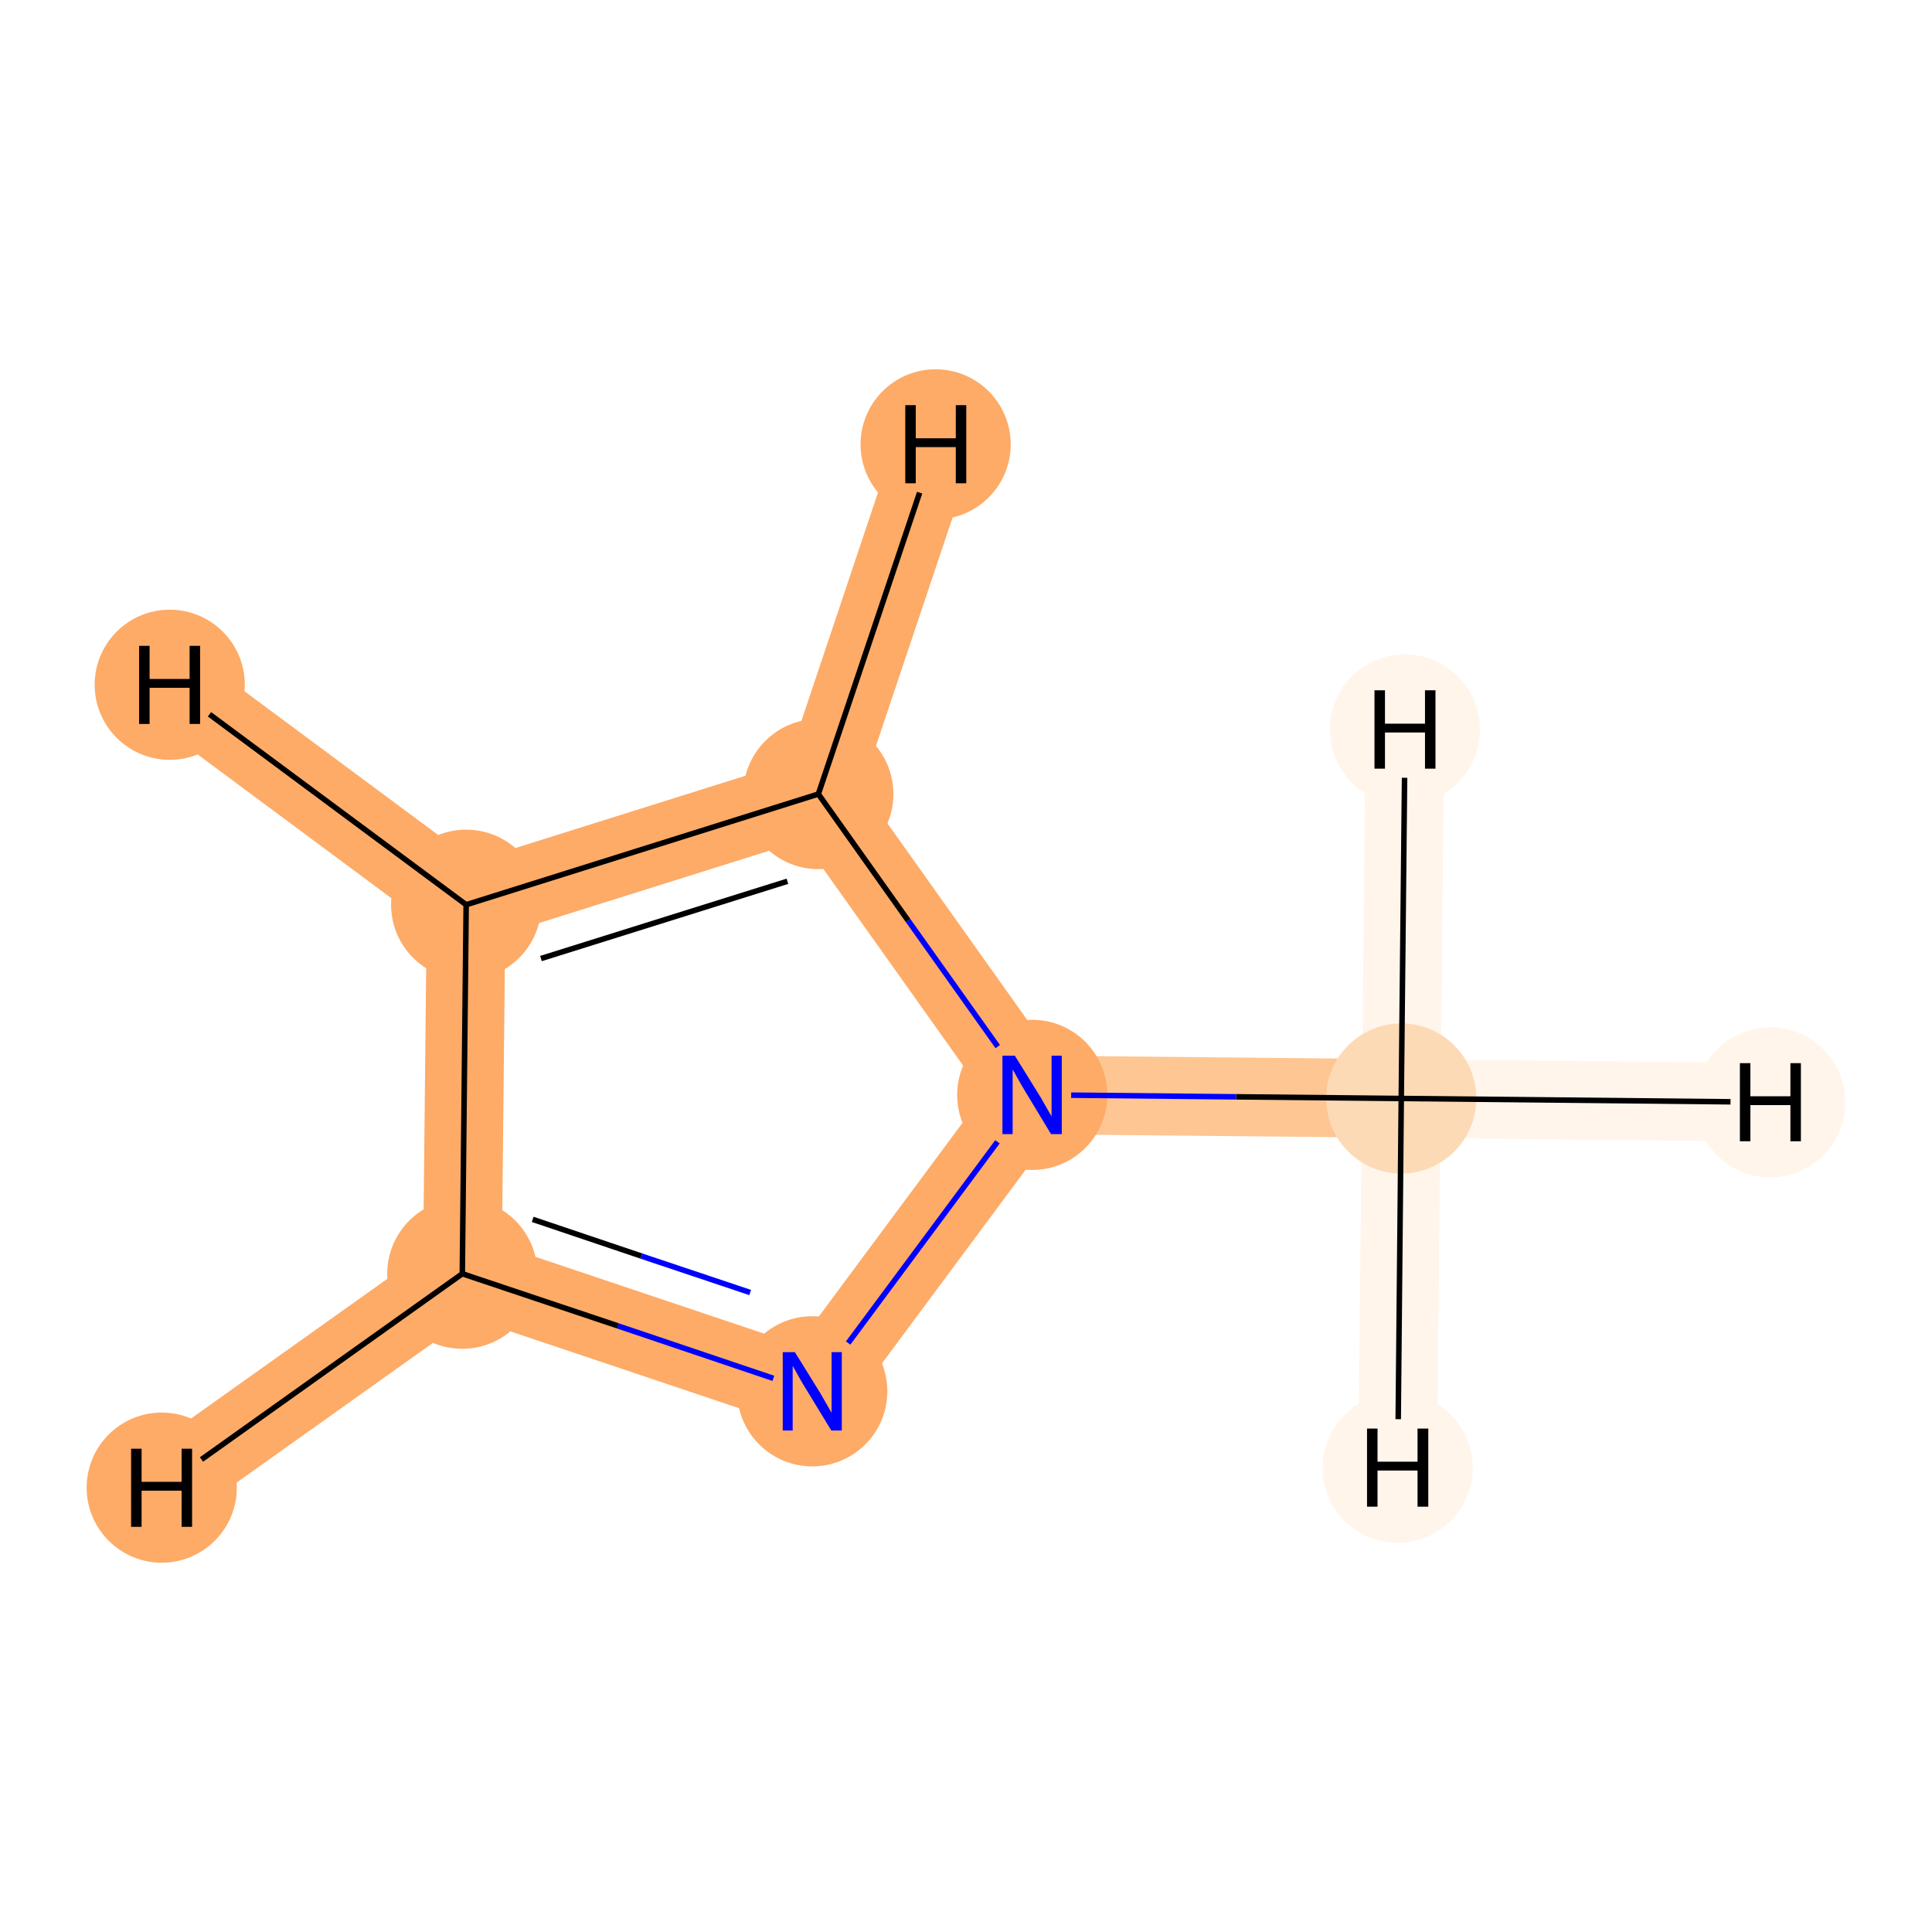 <?xml version='1.0' encoding='iso-8859-1'?>
<svg version='1.1' baseProfile='full'
              xmlns='http://www.w3.org/2000/svg'
                      xmlns:rdkit='http://www.rdkit.org/xml'
                      xmlns:xlink='http://www.w3.org/1999/xlink'
                  xml:space='preserve'
width='700px' height='700px' viewBox='0 0 700 700'>
<!-- END OF HEADER -->
<rect style='opacity:1.0;fill:#FFFFFF;stroke:none' width='700.0' height='700.0' x='0.0' y='0.0'> </rect>
<path d='M 507.7,398.0 L 374.0,396.7' style='fill:none;fill-rule:evenodd;stroke:#FDC692;stroke-width:28.5px;stroke-linecap:butt;stroke-linejoin:miter;stroke-opacity:1' />
<path d='M 507.7,398.0 L 641.4,399.4' style='fill:none;fill-rule:evenodd;stroke:#FFF5EB;stroke-width:28.5px;stroke-linecap:butt;stroke-linejoin:miter;stroke-opacity:1' />
<path d='M 507.7,398.0 L 506.4,531.8' style='fill:none;fill-rule:evenodd;stroke:#FFF5EB;stroke-width:28.5px;stroke-linecap:butt;stroke-linejoin:miter;stroke-opacity:1' />
<path d='M 507.7,398.0 L 509.0,264.3' style='fill:none;fill-rule:evenodd;stroke:#FFF5EB;stroke-width:28.5px;stroke-linecap:butt;stroke-linejoin:miter;stroke-opacity:1' />
<path d='M 374.0,396.7 L 296.5,287.7' style='fill:none;fill-rule:evenodd;stroke:#FDAB67;stroke-width:28.5px;stroke-linecap:butt;stroke-linejoin:miter;stroke-opacity:1' />
<path d='M 374.0,396.7 L 294.3,504.1' style='fill:none;fill-rule:evenodd;stroke:#FDAB67;stroke-width:28.5px;stroke-linecap:butt;stroke-linejoin:miter;stroke-opacity:1' />
<path d='M 296.5,287.7 L 168.9,327.8' style='fill:none;fill-rule:evenodd;stroke:#FDAB67;stroke-width:28.5px;stroke-linecap:butt;stroke-linejoin:miter;stroke-opacity:1' />
<path d='M 296.5,287.7 L 339.0,161.0' style='fill:none;fill-rule:evenodd;stroke:#FDAB67;stroke-width:28.5px;stroke-linecap:butt;stroke-linejoin:miter;stroke-opacity:1' />
<path d='M 168.9,327.8 L 167.5,461.5' style='fill:none;fill-rule:evenodd;stroke:#FDAB67;stroke-width:28.5px;stroke-linecap:butt;stroke-linejoin:miter;stroke-opacity:1' />
<path d='M 168.9,327.8 L 61.5,248.1' style='fill:none;fill-rule:evenodd;stroke:#FDAB67;stroke-width:28.5px;stroke-linecap:butt;stroke-linejoin:miter;stroke-opacity:1' />
<path d='M 167.5,461.5 L 294.3,504.1' style='fill:none;fill-rule:evenodd;stroke:#FDAB67;stroke-width:28.5px;stroke-linecap:butt;stroke-linejoin:miter;stroke-opacity:1' />
<path d='M 167.5,461.5 L 58.6,539.0' style='fill:none;fill-rule:evenodd;stroke:#FDAB67;stroke-width:28.5px;stroke-linecap:butt;stroke-linejoin:miter;stroke-opacity:1' />
<ellipse cx='507.7' cy='398.0' rx='26.7' ry='26.7'  style='fill:#FDDAB6;fill-rule:evenodd;stroke:#FDDAB6;stroke-width:1.0px;stroke-linecap:butt;stroke-linejoin:miter;stroke-opacity:1' />
<ellipse cx='374.0' cy='396.7' rx='26.7' ry='26.7'  style='fill:#FDAB67;fill-rule:evenodd;stroke:#FDAB67;stroke-width:1.0px;stroke-linecap:butt;stroke-linejoin:miter;stroke-opacity:1' />
<ellipse cx='296.5' cy='287.7' rx='26.7' ry='26.7'  style='fill:#FDAB67;fill-rule:evenodd;stroke:#FDAB67;stroke-width:1.0px;stroke-linecap:butt;stroke-linejoin:miter;stroke-opacity:1' />
<ellipse cx='168.9' cy='327.8' rx='26.7' ry='26.7'  style='fill:#FDAB67;fill-rule:evenodd;stroke:#FDAB67;stroke-width:1.0px;stroke-linecap:butt;stroke-linejoin:miter;stroke-opacity:1' />
<ellipse cx='167.5' cy='461.5' rx='26.7' ry='26.7'  style='fill:#FDAB67;fill-rule:evenodd;stroke:#FDAB67;stroke-width:1.0px;stroke-linecap:butt;stroke-linejoin:miter;stroke-opacity:1' />
<ellipse cx='294.3' cy='504.1' rx='26.7' ry='26.7'  style='fill:#FDAB67;fill-rule:evenodd;stroke:#FDAB67;stroke-width:1.0px;stroke-linecap:butt;stroke-linejoin:miter;stroke-opacity:1' />
<ellipse cx='641.4' cy='399.4' rx='26.7' ry='26.7'  style='fill:#FFF5EB;fill-rule:evenodd;stroke:#FFF5EB;stroke-width:1.0px;stroke-linecap:butt;stroke-linejoin:miter;stroke-opacity:1' />
<ellipse cx='506.4' cy='531.8' rx='26.7' ry='26.7'  style='fill:#FFF5EB;fill-rule:evenodd;stroke:#FFF5EB;stroke-width:1.0px;stroke-linecap:butt;stroke-linejoin:miter;stroke-opacity:1' />
<ellipse cx='509.0' cy='264.3' rx='26.7' ry='26.7'  style='fill:#FFF5EB;fill-rule:evenodd;stroke:#FFF5EB;stroke-width:1.0px;stroke-linecap:butt;stroke-linejoin:miter;stroke-opacity:1' />
<ellipse cx='339.0' cy='161.0' rx='26.7' ry='26.7'  style='fill:#FDAB67;fill-rule:evenodd;stroke:#FDAB67;stroke-width:1.0px;stroke-linecap:butt;stroke-linejoin:miter;stroke-opacity:1' />
<ellipse cx='61.5' cy='248.1' rx='26.7' ry='26.7'  style='fill:#FDAB67;fill-rule:evenodd;stroke:#FDAB67;stroke-width:1.0px;stroke-linecap:butt;stroke-linejoin:miter;stroke-opacity:1' />
<ellipse cx='58.6' cy='539.0' rx='26.7' ry='26.7'  style='fill:#FDAB67;fill-rule:evenodd;stroke:#FDAB67;stroke-width:1.0px;stroke-linecap:butt;stroke-linejoin:miter;stroke-opacity:1' />
<path class='bond-0 atom-0 atom-1' d='M 507.7,398.0 L 447.9,397.4' style='fill:none;fill-rule:evenodd;stroke:#000000;stroke-width:2.0px;stroke-linecap:butt;stroke-linejoin:miter;stroke-opacity:1' />
<path class='bond-0 atom-0 atom-1' d='M 447.9,397.4 L 388.1,396.8' style='fill:none;fill-rule:evenodd;stroke:#0000FF;stroke-width:2.0px;stroke-linecap:butt;stroke-linejoin:miter;stroke-opacity:1' />
<path class='bond-6 atom-0 atom-6' d='M 507.7,398.0 L 627.0,399.2' style='fill:none;fill-rule:evenodd;stroke:#000000;stroke-width:2.0px;stroke-linecap:butt;stroke-linejoin:miter;stroke-opacity:1' />
<path class='bond-7 atom-0 atom-7' d='M 507.7,398.0 L 506.6,514.2' style='fill:none;fill-rule:evenodd;stroke:#000000;stroke-width:2.0px;stroke-linecap:butt;stroke-linejoin:miter;stroke-opacity:1' />
<path class='bond-8 atom-0 atom-8' d='M 507.7,398.0 L 508.9,281.8' style='fill:none;fill-rule:evenodd;stroke:#000000;stroke-width:2.0px;stroke-linecap:butt;stroke-linejoin:miter;stroke-opacity:1' />
<path class='bond-1 atom-1 atom-2' d='M 361.5,379.2 L 329.0,333.5' style='fill:none;fill-rule:evenodd;stroke:#0000FF;stroke-width:2.0px;stroke-linecap:butt;stroke-linejoin:miter;stroke-opacity:1' />
<path class='bond-1 atom-1 atom-2' d='M 329.0,333.5 L 296.5,287.7' style='fill:none;fill-rule:evenodd;stroke:#000000;stroke-width:2.0px;stroke-linecap:butt;stroke-linejoin:miter;stroke-opacity:1' />
<path class='bond-5 atom-5 atom-1' d='M 307.3,486.6 L 361.4,413.7' style='fill:none;fill-rule:evenodd;stroke:#0000FF;stroke-width:2.0px;stroke-linecap:butt;stroke-linejoin:miter;stroke-opacity:1' />
<path class='bond-2 atom-2 atom-3' d='M 296.5,287.7 L 168.9,327.8' style='fill:none;fill-rule:evenodd;stroke:#000000;stroke-width:2.0px;stroke-linecap:butt;stroke-linejoin:miter;stroke-opacity:1' />
<path class='bond-2 atom-2 atom-3' d='M 285.3,319.3 L 196.0,347.3' style='fill:none;fill-rule:evenodd;stroke:#000000;stroke-width:2.0px;stroke-linecap:butt;stroke-linejoin:miter;stroke-opacity:1' />
<path class='bond-9 atom-2 atom-9' d='M 296.5,287.7 L 333.2,178.5' style='fill:none;fill-rule:evenodd;stroke:#000000;stroke-width:2.0px;stroke-linecap:butt;stroke-linejoin:miter;stroke-opacity:1' />
<path class='bond-3 atom-3 atom-4' d='M 168.9,327.8 L 167.5,461.5' style='fill:none;fill-rule:evenodd;stroke:#000000;stroke-width:2.0px;stroke-linecap:butt;stroke-linejoin:miter;stroke-opacity:1' />
<path class='bond-10 atom-3 atom-10' d='M 168.9,327.8 L 75.9,258.8' style='fill:none;fill-rule:evenodd;stroke:#000000;stroke-width:2.0px;stroke-linecap:butt;stroke-linejoin:miter;stroke-opacity:1' />
<path class='bond-4 atom-4 atom-5' d='M 167.5,461.5 L 223.9,480.4' style='fill:none;fill-rule:evenodd;stroke:#000000;stroke-width:2.0px;stroke-linecap:butt;stroke-linejoin:miter;stroke-opacity:1' />
<path class='bond-4 atom-4 atom-5' d='M 223.9,480.4 L 280.2,499.4' style='fill:none;fill-rule:evenodd;stroke:#0000FF;stroke-width:2.0px;stroke-linecap:butt;stroke-linejoin:miter;stroke-opacity:1' />
<path class='bond-4 atom-4 atom-5' d='M 193.0,441.8 L 232.4,455.1' style='fill:none;fill-rule:evenodd;stroke:#000000;stroke-width:2.0px;stroke-linecap:butt;stroke-linejoin:miter;stroke-opacity:1' />
<path class='bond-4 atom-4 atom-5' d='M 232.4,455.1 L 271.8,468.3' style='fill:none;fill-rule:evenodd;stroke:#0000FF;stroke-width:2.0px;stroke-linecap:butt;stroke-linejoin:miter;stroke-opacity:1' />
<path class='bond-11 atom-4 atom-11' d='M 167.5,461.5 L 73.0,528.8' style='fill:none;fill-rule:evenodd;stroke:#000000;stroke-width:2.0px;stroke-linecap:butt;stroke-linejoin:miter;stroke-opacity:1' />
<path  class='atom-1' d='M 367.7 382.5
L 377.0 397.5
Q 377.9 399.0, 379.4 401.7
Q 380.9 404.4, 381.0 404.5
L 381.0 382.5
L 384.7 382.5
L 384.7 410.9
L 380.8 410.9
L 370.9 394.5
Q 369.7 392.5, 368.5 390.3
Q 367.3 388.1, 366.9 387.5
L 366.9 410.9
L 363.2 410.9
L 363.2 382.5
L 367.7 382.5
' fill='#0000FF'/>
<path  class='atom-5' d='M 288.0 489.9
L 297.3 504.9
Q 298.2 506.4, 299.7 509.1
Q 301.2 511.8, 301.3 511.9
L 301.3 489.9
L 305.0 489.9
L 305.0 518.3
L 301.2 518.3
L 291.2 501.9
Q 290.0 499.9, 288.8 497.7
Q 287.6 495.5, 287.2 494.9
L 287.2 518.3
L 283.6 518.3
L 283.6 489.9
L 288.0 489.9
' fill='#0000FF'/>
<path  class='atom-6' d='M 630.4 385.2
L 634.2 385.2
L 634.2 397.2
L 648.7 397.2
L 648.7 385.2
L 652.5 385.2
L 652.5 413.5
L 648.7 413.5
L 648.7 400.4
L 634.2 400.4
L 634.2 413.5
L 630.4 413.5
L 630.4 385.2
' fill='#000000'/>
<path  class='atom-7' d='M 495.3 517.6
L 499.1 517.6
L 499.1 529.6
L 513.6 529.6
L 513.6 517.6
L 517.5 517.6
L 517.5 545.9
L 513.6 545.9
L 513.6 532.8
L 499.1 532.8
L 499.1 545.9
L 495.3 545.9
L 495.3 517.6
' fill='#000000'/>
<path  class='atom-8' d='M 498.0 250.1
L 501.8 250.1
L 501.8 262.2
L 516.3 262.2
L 516.3 250.1
L 520.1 250.1
L 520.1 278.5
L 516.3 278.5
L 516.3 265.4
L 501.8 265.4
L 501.8 278.5
L 498.0 278.5
L 498.0 250.1
' fill='#000000'/>
<path  class='atom-9' d='M 328.0 146.8
L 331.8 146.8
L 331.8 158.8
L 346.3 158.8
L 346.3 146.8
L 350.1 146.8
L 350.1 175.1
L 346.3 175.1
L 346.3 162.0
L 331.8 162.0
L 331.8 175.1
L 328.0 175.1
L 328.0 146.8
' fill='#000000'/>
<path  class='atom-10' d='M 50.4 234.0
L 54.2 234.0
L 54.2 246.0
L 68.7 246.0
L 68.7 234.0
L 72.5 234.0
L 72.5 262.3
L 68.7 262.3
L 68.7 249.2
L 54.2 249.2
L 54.2 262.3
L 50.4 262.3
L 50.4 234.0
' fill='#000000'/>
<path  class='atom-11' d='M 47.5 524.9
L 51.3 524.9
L 51.3 536.9
L 65.8 536.9
L 65.8 524.9
L 69.6 524.9
L 69.6 553.2
L 65.8 553.2
L 65.8 540.1
L 51.3 540.1
L 51.3 553.2
L 47.5 553.2
L 47.5 524.9
' fill='#000000'/>
</svg>
